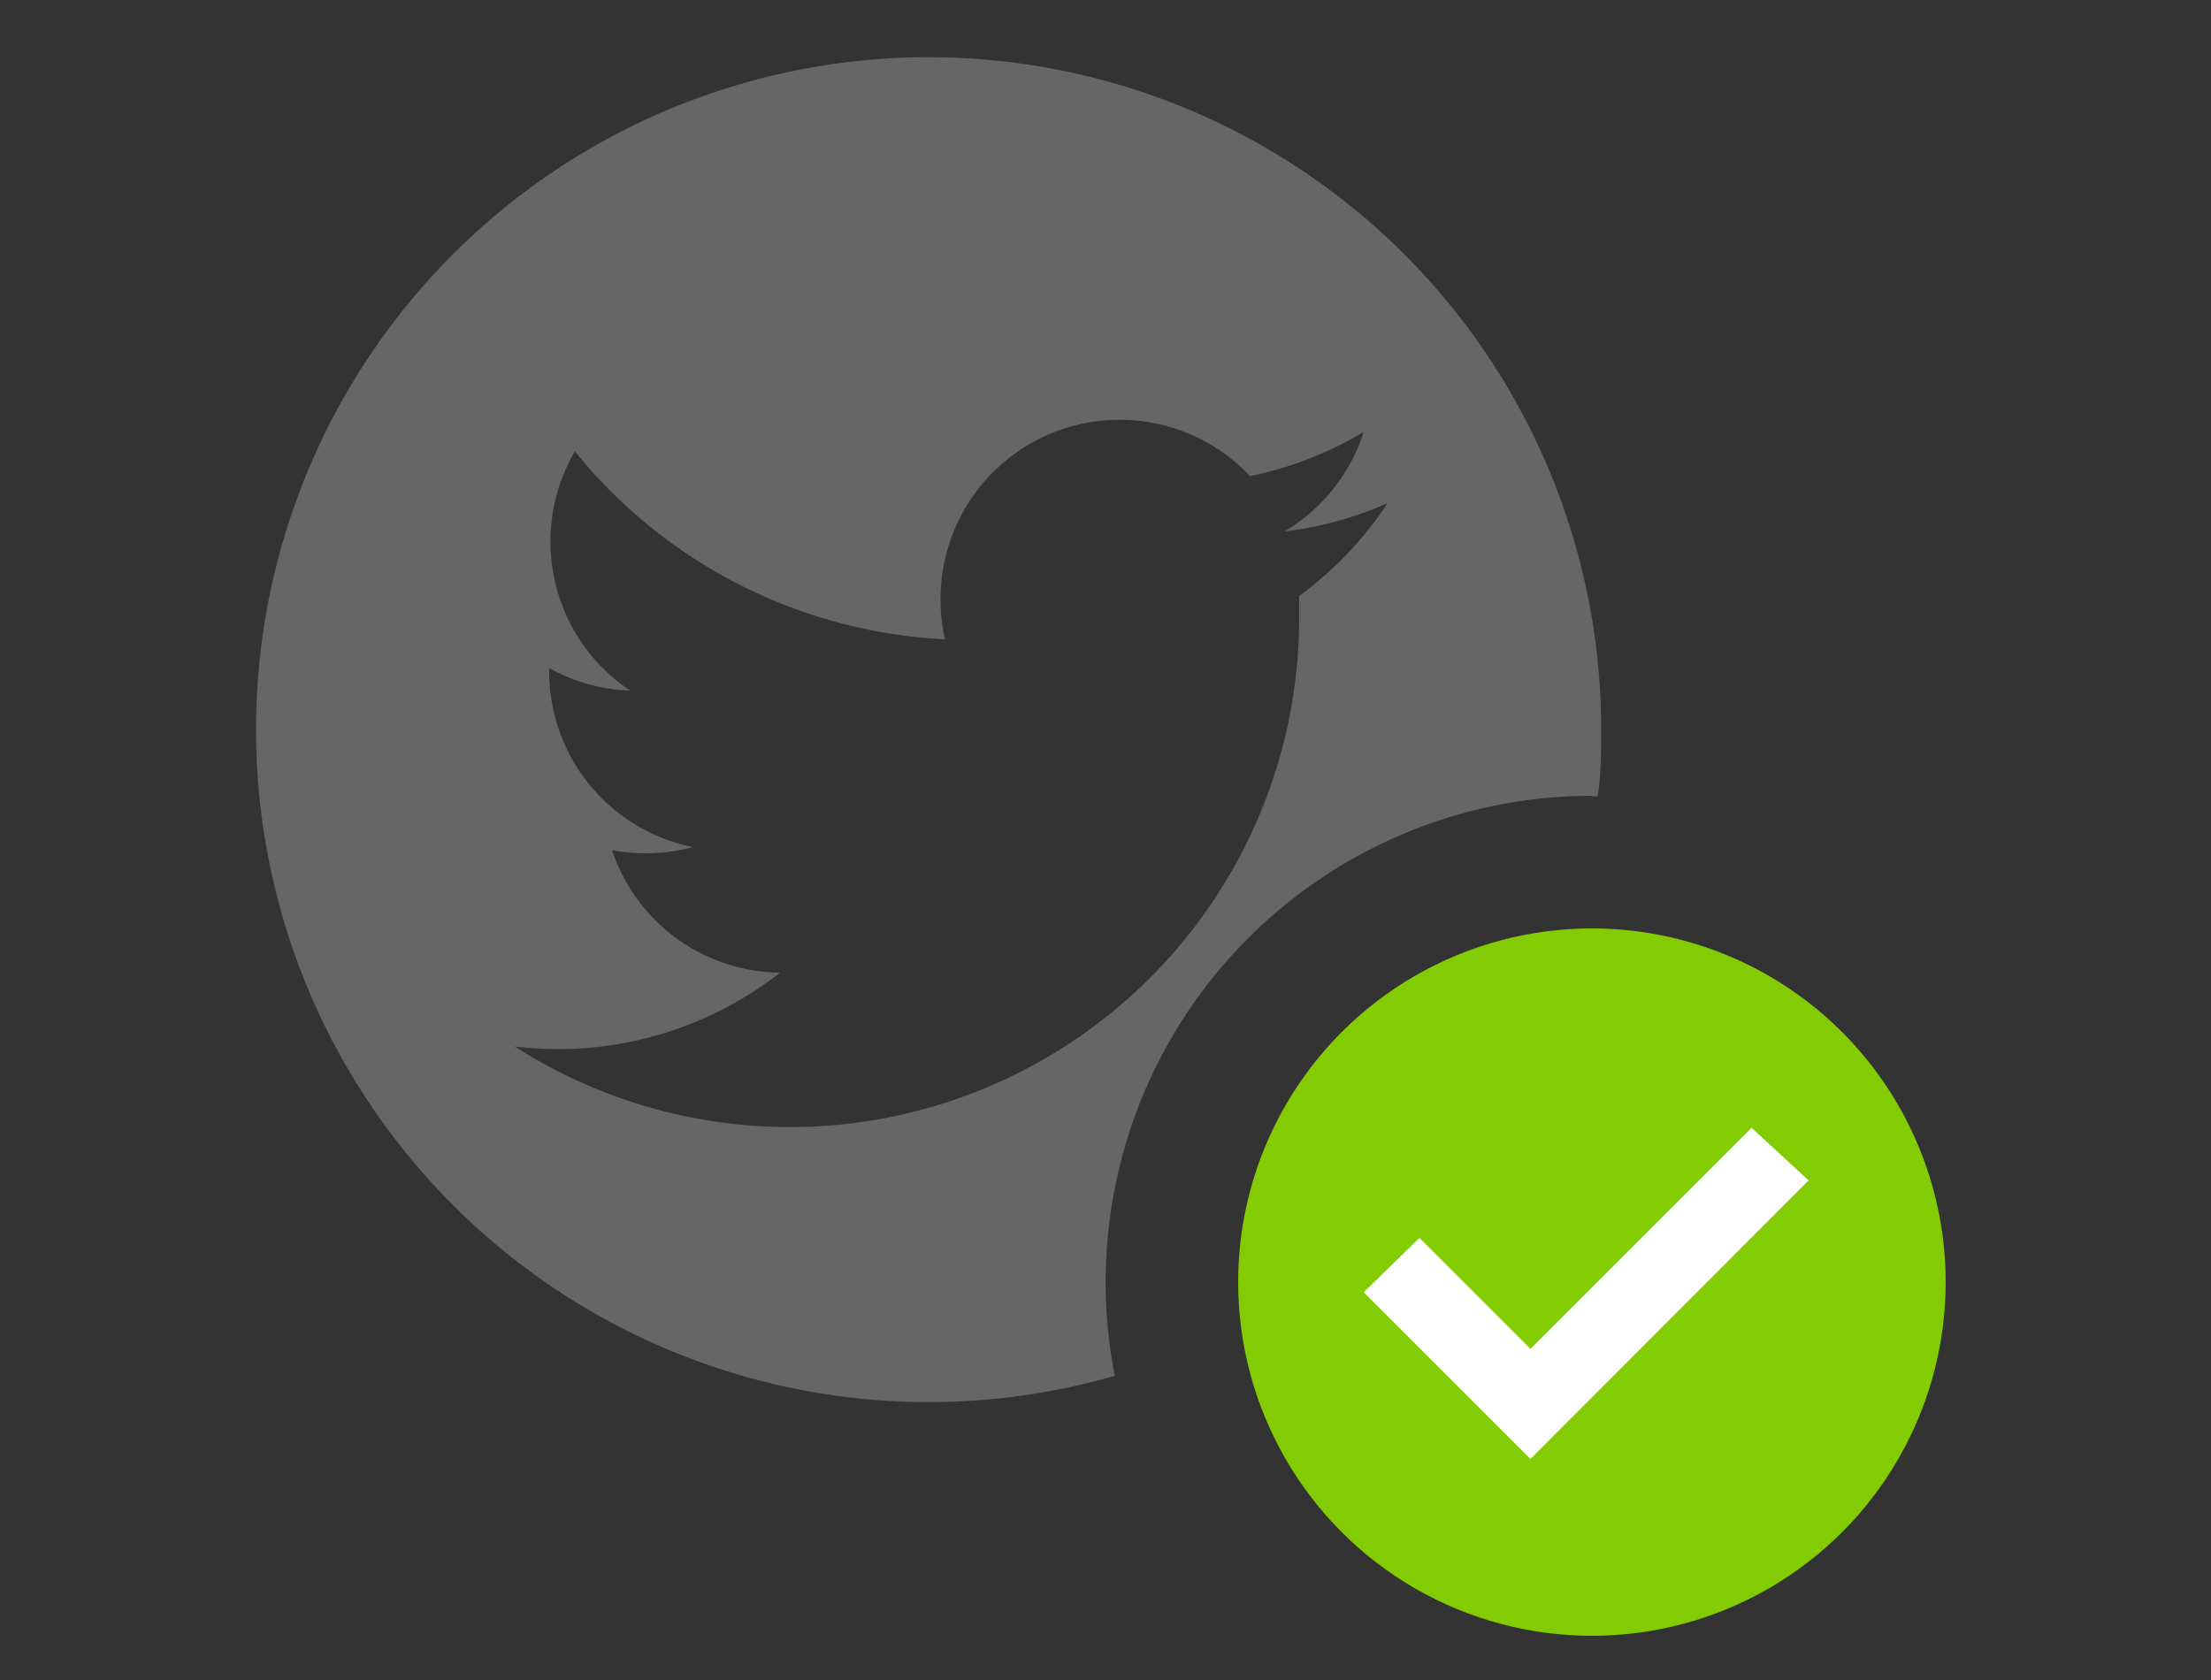 <svg id="sotial_twitter_dark_on.svg" data-name="sotial twitter dark on.svg" xmlns="http://www.w3.org/2000/svg" width="50" height="38" viewBox="0 0 50 38"><rect x="0" y="0" width="50" height="38" fill="#333333" stroke="none"/><defs><style>.cls-1{fill:#666;}.cls-2{fill:#83cc03;}.cls-3{fill:#fff;}</style></defs><title>sotial_twitter_dark_on</title><path id="sotial_twitter_dark_on" data-name="sotial twitter dark on" class="cls-1" d="M36,18A11,11,0,0,0,25.21,31.12a15.21,15.21,0,1,1,11-14.62c0,0.51,0,1-.08,1.51H36ZM30.84,9.77a8.29,8.29,0,0,1-2.57,1,4.05,4.05,0,0,0-7,2.77,4,4,0,0,0,.1.92A11.49,11.49,0,0,1,13,10.21a4.05,4.05,0,0,0,1.25,5.41,4,4,0,0,1-1.83-.51v0.05a4.05,4.05,0,0,0,3.25,4,4,4,0,0,1-1.07.14,4.08,4.08,0,0,1-.76-0.07A4.05,4.05,0,0,0,17.64,22a8.13,8.13,0,0,1-5,1.73,8.53,8.53,0,0,1-1-.06A11.52,11.52,0,0,0,29.38,14c0-.17,0-0.35,0-0.52a8.19,8.19,0,0,0,2-2.1,8.1,8.1,0,0,1-2.33.64A4.07,4.07,0,0,0,30.84,9.77Z"/><circle id="Ellipse" class="cls-2" cx="36" cy="29" r="8"/><path id="check" class="cls-3" d="M40.9,26.7L34.61,33l-3.77-3.77L32.1,28l2.51,2.51,5-5Z"/></svg>